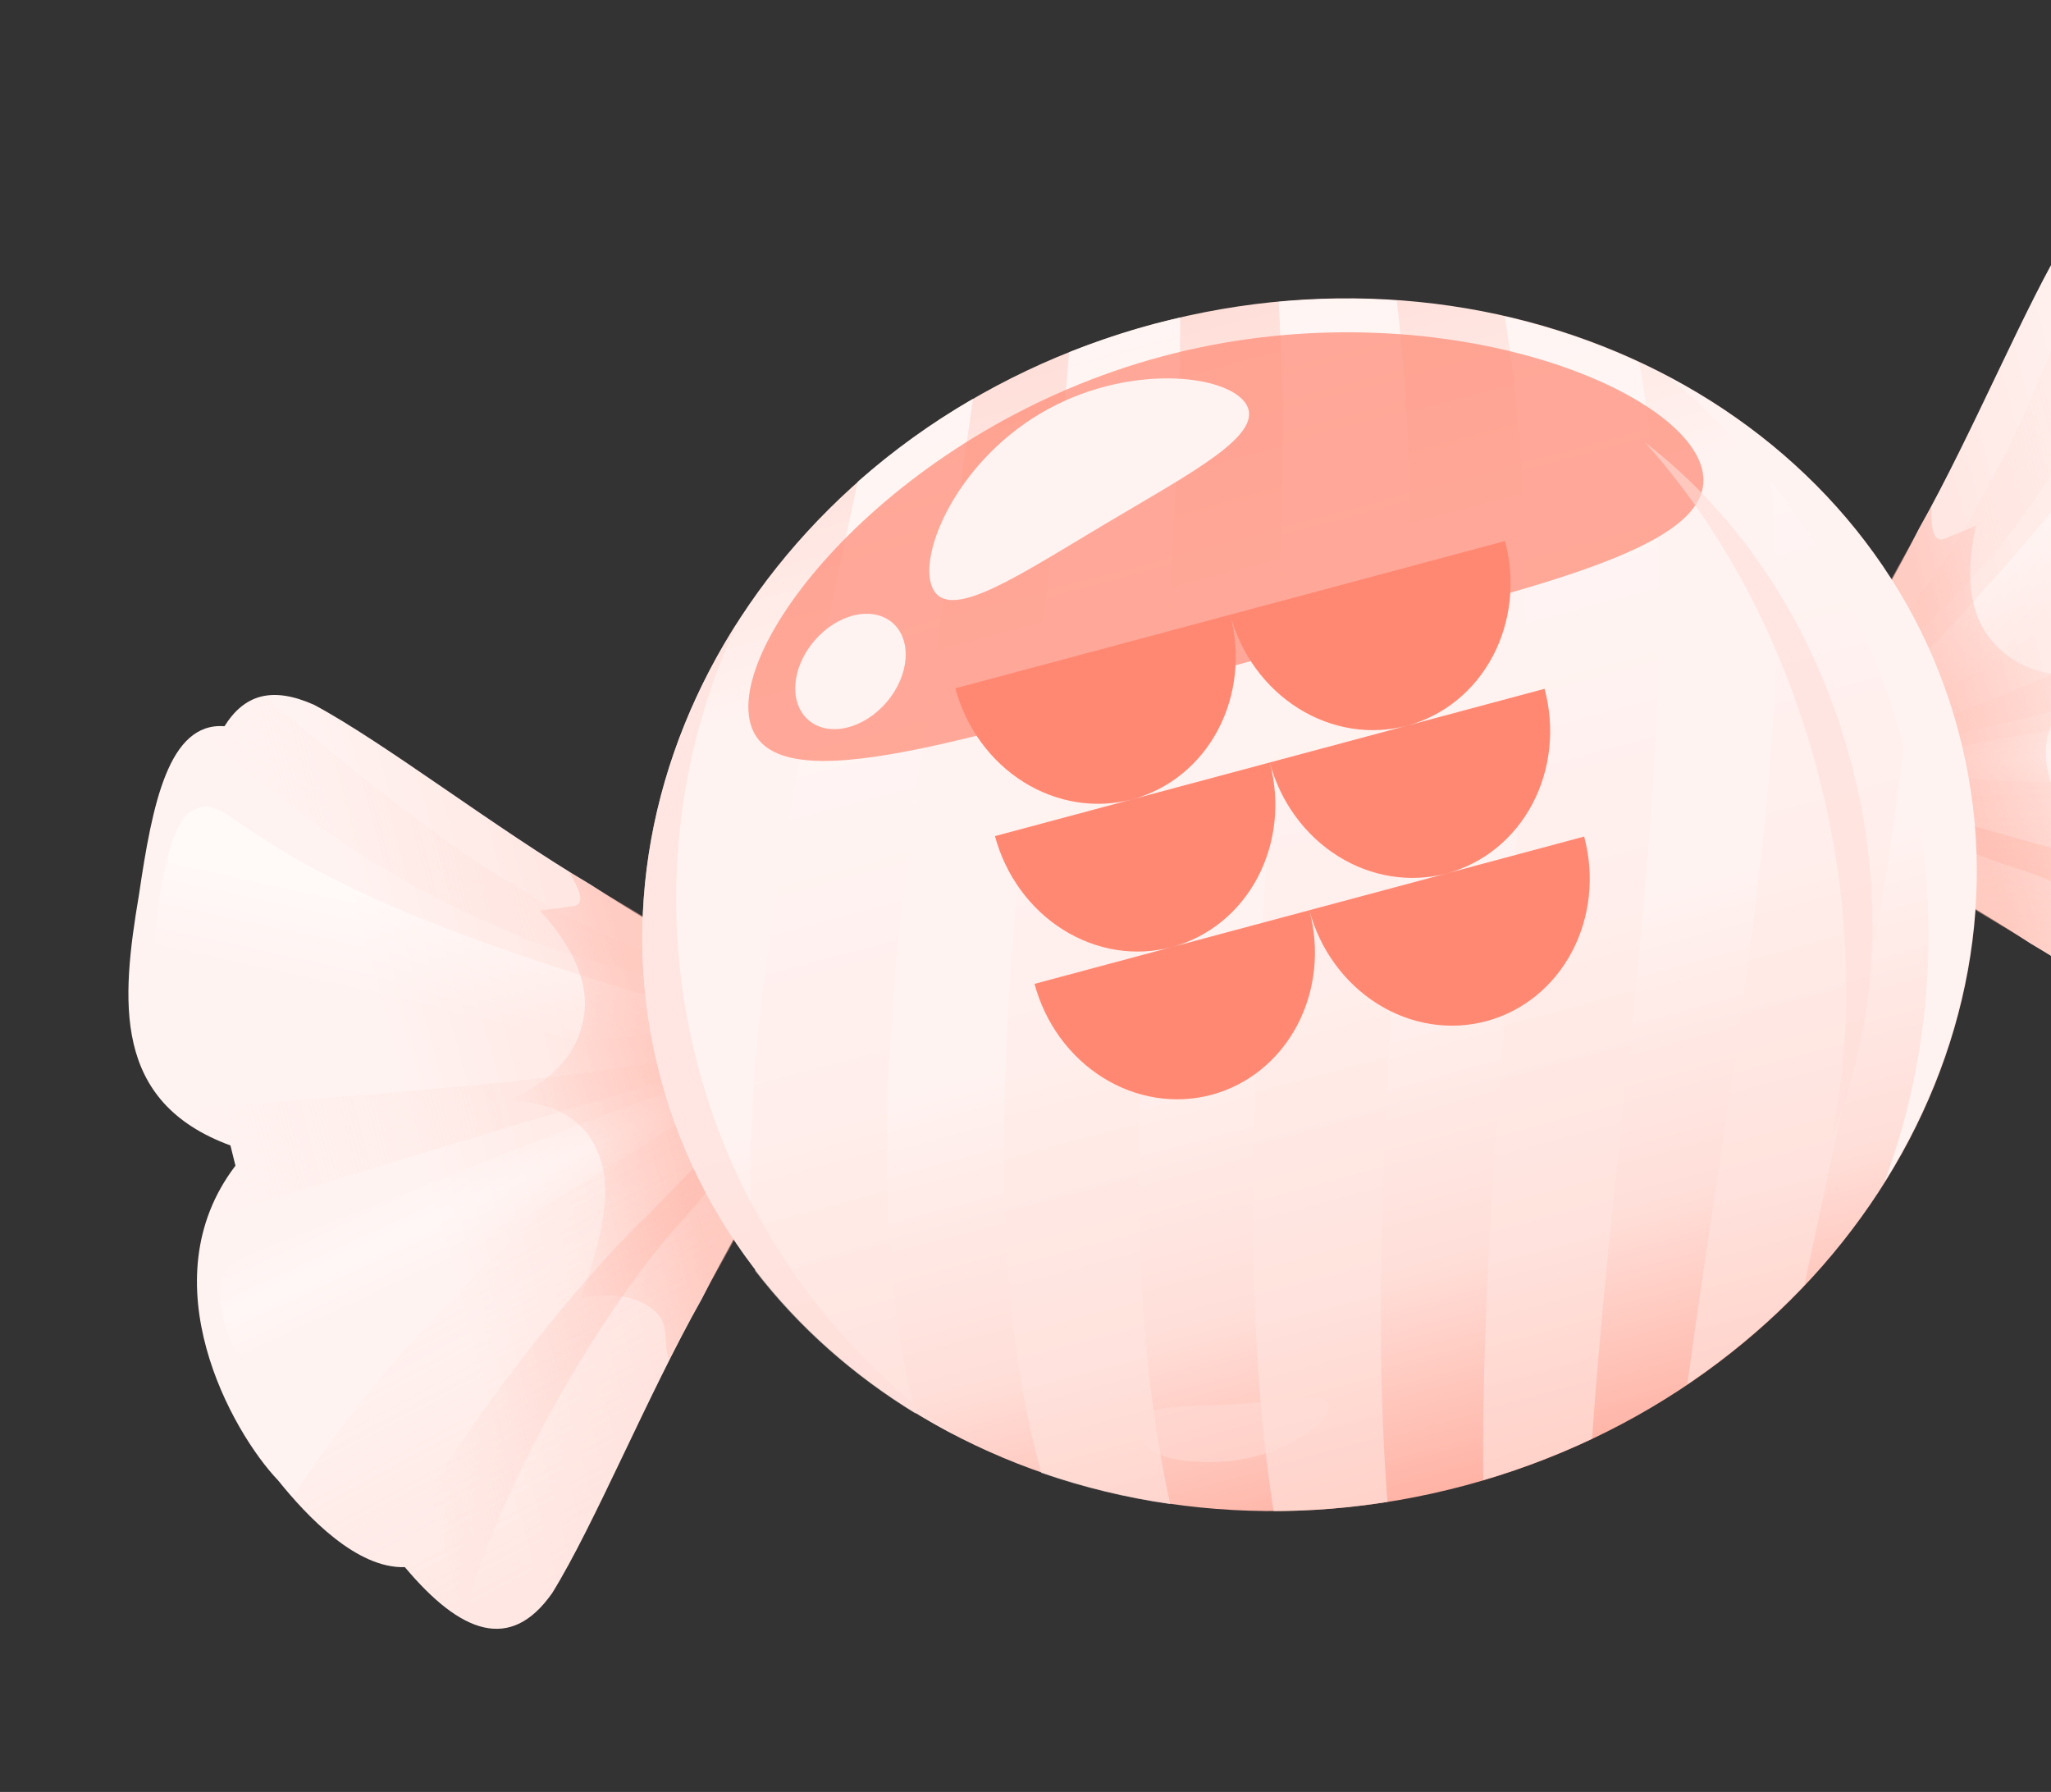 <svg width="87" height="76" viewBox="0 0 87 76" fill="none" xmlns="http://www.w3.org/2000/svg">
<rect x="0" y="0" width="87" height="76" fill="#333333" stroke="none"/>
<path d="M97.835 47.627C94.846 46.026 90.123 42.372 86.103 39.997C82.059 37.353 78.723 35.989 77.94 32.77C77.009 29.591 79.216 26.742 81.396 22.43C83.69 18.363 85.953 12.836 87.741 9.957C88.895 8.364 90.096 8.1 91.49 8.838C93.458 7.495 95.79 10.167 98.197 13.204C101.124 16.746 103.586 20.257 100.162 24.363C100.245 24.645 100.327 24.928 100.407 25.213C106.104 27.587 106.185 34.937 105.513 37.679C105.21 39.64 104.494 42.592 102.697 43.549C102.059 47.166 100.633 48.929 97.835 47.627Z" fill="url(#paint0_linear_2447_37666)"/>
<path opacity="0.5" d="M104.174 32.535C104.589 31.76 103.953 29.372 103.098 28.953C102.243 28.534 102.027 28.737 97.648 29.406C93.269 30.076 80.227 31.745 80.258 32.554C80.291 33.364 97.175 33.311 99.909 33.318C102.643 33.325 103.759 33.31 104.174 32.535Z" fill="url(#paint1_linear_2447_37666)"/>
<path opacity="0.5" d="M89.755 18.175C85.735 23.85 78.67 30.78 78.67 30.78C78.67 30.78 84.324 28.436 92.01 24.811C94.483 23.645 100.668 21.044 100.705 19.459C100.743 17.874 96.246 11.286 94.586 11.252C92.925 11.217 93.776 12.501 89.755 18.175Z" fill="url(#paint2_linear_2447_37666)"/>
<g style="mix-blend-mode:multiply" opacity="0.5">
<path d="M78.105 29.241C79.262 27.782 81.6 25.544 83.73 21.724C85.908 18.045 87.879 12.783 89.393 8.568C90.059 8.322 90.769 8.427 91.522 8.828C91.835 8.615 92.155 8.512 92.483 8.486C91.117 13.04 88.484 18.396 85.637 22.096C82.808 25.939 79.763 28.126 78.005 29.62C78.035 29.493 78.068 29.368 78.104 29.241L78.105 29.241Z" fill="url(#paint3_linear_2447_37666)"/>
</g>
<g style="mix-blend-mode:multiply" opacity="0.5">
<path d="M77.701 32.449C77.683 32.368 77.668 32.288 77.652 32.208C80.53 31.221 85.209 29.468 88.729 27.855C91.867 26.462 97.077 23.988 101.354 21.852C101.093 22.639 100.643 23.439 99.971 24.242C100.053 24.524 100.135 24.807 100.216 25.092C101.099 25.468 101.87 25.983 102.529 26.591C94.18 28.474 82.618 31.203 77.701 32.449Z" fill="url(#paint4_linear_2447_37666)"/>
</g>
<path opacity="0.5" d="M85.013 36.659C81.481 35.38 79.547 34.658 78.438 33.978C78.329 33.777 78.232 33.572 78.148 33.363C79.571 33.89 82.381 34.677 86.281 35.758C91.412 37.022 98.768 40.257 103.415 43.019C103.2 43.231 102.967 43.415 102.708 43.553C102.499 44.825 102.159 45.874 101.706 46.64C96.639 41.848 88.939 37.822 85.013 36.659Z" fill="url(#paint5_linear_2447_37666)"/>
<path opacity="0.5" d="M88.575 41.514C83.488 38.198 78.888 36.402 77.939 32.769C77.051 29.515 79.433 26.09 81.927 21.492C81.902 22.413 82.012 23.034 82.481 22.848C83.808 22.306 83.812 22.294 83.811 22.298C83.841 22.361 82.97 25.277 84.403 27.068C86.182 29.365 89.384 28.5 89.399 28.466C89.369 28.488 85.959 29.82 86.963 33.095C87.578 35.118 90.539 37.336 90.549 37.413C90.54 37.41 88.423 37.969 88.035 39.636C87.87 40.324 88.588 41.034 88.575 41.514L88.575 41.514Z" fill="url(#paint6_linear_2447_37666)"/>
<g style="mix-blend-mode:multiply" opacity="0.2">
<path d="M102.695 43.543C102.057 47.16 100.632 48.923 97.833 47.621C94.845 46.02 90.121 42.366 86.102 39.991C82.057 37.347 78.722 35.983 77.939 32.764C77.627 31.605 77.731 30.385 78.115 29.11C78.375 30.616 78.855 31.687 79.678 31.928C81.729 32.283 94.211 32.836 105.342 38.611C104.979 40.475 104.217 42.728 102.695 43.543Z" fill="url(#paint7_linear_2447_37666)"/>
</g>
<path d="M23.422 67.566C25.21 64.685 27.474 59.159 29.768 55.092C31.948 50.78 34.154 47.931 33.223 44.752C32.44 41.534 29.105 40.169 25.061 37.525C21.041 35.15 16.317 31.495 13.329 29.896C11.533 29.093 10.361 29.465 9.523 30.801C7.147 30.622 6.463 34.102 5.897 37.935C5.133 42.467 4.757 46.738 9.775 48.582C9.845 48.867 9.915 49.154 9.988 49.441C6.241 54.345 9.846 60.751 11.799 62.79C13.042 64.336 15.138 66.535 17.173 66.465C19.534 69.278 21.65 70.093 23.422 67.566Z" fill="url(#paint8_linear_2447_37666)"/>
<path opacity="0.5" d="M10.387 57.665C9.64 57.202 8.996 54.816 9.527 54.026C10.059 53.235 10.347 53.302 14.474 51.693C18.601 50.083 30.73 45.008 31.108 45.724C31.484 46.442 16.836 54.838 14.472 56.211C12.107 57.583 11.133 58.129 10.387 57.665Z" fill="url(#paint9_linear_2447_37666)"/>
<path opacity="0.5" d="M15.694 38.02C22.013 40.924 31.597 43.394 31.597 43.394C31.597 43.394 25.528 44.19 17.06 44.894C14.335 45.12 7.678 45.96 6.853 44.606C6.028 43.252 6.628 35.299 8.049 34.439C9.47 33.579 9.375 35.116 15.694 38.02Z" fill="url(#paint10_linear_2447_37666)"/>
<g style="mix-blend-mode:multiply" opacity="0.5">
<path d="M31.316 41.778C29.585 41.092 26.441 40.325 22.686 38.08C18.961 35.984 14.623 32.412 11.204 29.519C10.504 29.639 9.942 30.085 9.491 30.808C9.112 30.78 8.784 30.852 8.487 30.993C11.947 34.254 16.905 37.576 21.221 39.356C25.592 41.27 29.323 41.642 31.592 42.056C31.503 41.962 31.412 41.87 31.317 41.777L31.316 41.778Z" fill="url(#paint11_linear_2447_37666)"/>
</g>
<g style="mix-blend-mode:multiply" opacity="0.5">
<path d="M33.27 44.354C33.246 44.275 33.218 44.198 33.192 44.121C30.206 44.705 25.277 45.527 21.423 45.89C18.008 46.253 12.259 46.715 7.487 47.004C8.107 47.555 8.897 48.023 9.88 48.382C9.95 48.667 10.02 48.953 10.093 49.241C9.516 50.007 9.106 50.839 8.84 51.695C17.011 49.152 28.389 45.733 33.27 44.354Z" fill="url(#paint12_linear_2447_37666)"/>
</g>
<path opacity="0.5" d="M29.042 51.656C31.462 48.783 32.776 47.191 33.397 46.047C33.391 45.819 33.372 45.593 33.34 45.37C32.371 46.537 30.331 48.624 27.495 51.51C23.682 55.17 18.93 61.65 16.286 66.366C16.578 66.441 16.872 66.484 17.166 66.475C17.983 67.472 18.802 68.21 19.577 68.646C21.569 61.963 26.225 54.626 29.042 51.656Z" fill="url(#paint13_linear_2447_37666)"/>
<path opacity="0.5" d="M28.385 57.642C31.133 52.227 34.218 48.371 33.224 44.75C32.365 41.488 28.59 39.714 24.131 36.978C24.613 37.763 24.829 38.355 24.33 38.43C22.909 38.623 22.9 38.615 22.903 38.618C22.909 38.687 25.121 40.777 24.776 43.045C24.383 45.924 21.177 46.776 21.147 46.754C21.185 46.758 24.804 46.206 25.572 49.544C26.051 51.604 24.596 55.005 24.625 55.078C24.632 55.07 26.744 54.495 27.914 55.745C28.401 56.259 28.134 57.232 28.385 57.642L28.385 57.642Z" fill="url(#paint14_linear_2447_37666)"/>
<g style="mix-blend-mode:multiply" opacity="0.2">
<path d="M17.171 66.46C19.533 69.273 21.649 70.087 23.421 67.56C25.209 64.679 27.472 59.153 29.766 55.086C31.946 50.774 34.153 47.925 33.222 44.746C32.912 43.587 32.212 42.582 31.242 41.669C31.77 43.104 31.89 44.271 31.297 44.892C29.699 46.225 19.165 52.945 12.413 63.511C13.659 64.944 15.446 66.514 17.171 66.46Z" fill="url(#paint15_linear_2447_37666)"/>
</g>
<path d="M83.068 30.997C86.713 44.601 77.347 58.93 62.15 63.002C46.953 67.074 31.676 59.347 28.032 45.744C24.387 32.141 33.751 17.813 48.95 13.74C64.149 9.667 79.423 17.394 83.068 30.997Z" fill="url(#paint16_linear_2447_37666)"/>
<g style="mix-blend-mode:lighten" opacity="0.7">
<path d="M36.385 20.428C33.685 32.981 31.085 44.753 32.036 53.901C33.891 56.306 36.205 58.345 38.839 59.954C35.819 48.56 39.036 32.929 41.273 16.913C39.501 17.937 37.866 19.117 36.385 20.428ZM48.915 13.749C47.685 14.079 46.498 14.482 45.348 14.94C44.055 32.045 40.587 49.528 44.166 62.466C45.917 63.075 47.75 63.521 49.638 63.792C46.41 49.305 50 30.689 50.063 13.469C49.68 13.557 49.297 13.647 48.915 13.749ZM74.925 18.726C76.477 29.881 73.563 44.169 71.572 58.709C73.405 57.471 75.07 56.057 76.537 54.502C78.752 44.199 80.916 34.411 81.124 26.158C79.591 23.27 77.469 20.768 74.925 18.726ZM63.828 13.423C66.239 27.962 62.76 46.109 62.914 62.777C64.524 62.302 66.069 61.715 67.533 61.022C68.647 44.867 71.911 28.266 69.53 15.379C67.73 14.539 65.82 13.88 63.828 13.424L63.828 13.423ZM54.241 12.8C55.188 29.535 51.573 48.524 54.025 64.091C55.616 64.087 57.231 63.958 58.855 63.699C57.574 47.29 61.148 28.465 59.246 12.745C57.605 12.629 55.931 12.644 54.24 12.8L54.241 12.8Z" fill="url(#paint17_linear_2447_37666)"/>
</g>
<g style="mix-blend-mode:screen" opacity="0.5">
<path d="M56.374 59.627C56.357 58.962 54.343 59.515 51.534 59.594C48.726 59.673 48.284 59.851 48.301 60.517C48.318 61.182 48.788 62.082 51.597 62.002C54.405 61.922 56.391 60.292 56.374 59.627Z" fill="#FFDED8"/>
</g>
<g style="mix-blend-mode:screen" opacity="0.7">
<path d="M72.189 19.86C73.151 23.45 63.918 25.131 52.773 28.117C41.629 31.104 32.791 34.264 31.829 30.674C30.867 27.084 38.144 18.105 49.29 15.118C60.436 12.132 71.227 16.27 72.189 19.86Z" fill="#FF8872"/>
</g>
<g style="mix-blend-mode:screen">
<path d="M37.843 26.403C38.692 27.119 38.589 28.628 37.614 29.773C36.638 30.92 35.158 31.269 34.309 30.553C33.459 29.838 33.563 28.329 34.538 27.183C35.515 26.037 36.994 25.688 37.843 26.403Z" fill="#FFF3F1"/>
<path d="M52.864 17.15C53.636 18.438 50.565 20.03 46.904 22.208C43.243 24.386 40.379 26.324 39.608 25.037C38.838 23.75 40.452 19.725 44.113 17.547C47.773 15.369 52.093 15.862 52.864 17.15Z" fill="#FFF3F1"/>
</g>
<g style="mix-blend-mode:screen" opacity="0.6">
<path d="M29.636 45.312C27.882 38.767 28.623 32.134 31.279 26.399C27.606 32.145 26.232 39.031 28.03 45.742C29.828 52.453 34.461 57.73 40.515 60.87C35.348 57.23 31.389 51.856 29.636 45.312Z" fill="#FFDED8"/>
</g>
<g style="mix-blend-mode:multiply">
<path d="M70.824 16.027C75.467 19.893 79.036 25.248 80.744 31.625C82.453 38.001 82.04 44.424 79.951 50.093C83.501 44.4 84.809 37.62 83.038 31.01C81.266 24.399 76.743 19.183 70.824 16.027Z" fill="#FFF3F1"/>
</g>
<g style="mix-blend-mode:screen" opacity="0.6">
<path d="M69.791 18.777C72.987 22.337 75.59 27.096 77.067 32.607C78.543 38.119 78.669 43.542 77.681 48.223C79.599 43.61 80.023 37.94 78.492 32.225C76.961 26.511 73.759 21.813 69.791 18.777Z" fill="#FFDED8"/>
</g>
<path fill-rule="evenodd" clip-rule="evenodd" d="M51.662 30.96C52.44 29.491 52.627 27.733 52.182 26.071C52.627 27.733 53.669 29.162 55.077 30.045C56.484 30.927 58.144 31.19 59.69 30.776L53.861 32.338L48.033 33.9C49.578 33.485 50.884 32.428 51.662 30.96ZM49.712 40.166C48.166 40.581 46.507 40.318 45.099 39.435C43.691 38.553 42.65 37.123 42.204 35.461L48.033 33.9C46.487 34.314 44.827 34.051 43.419 33.168C42.011 32.286 40.97 30.856 40.525 29.194L46.353 27.633L52.182 26.071L58.011 24.509L63.839 22.947C64.284 24.609 64.097 26.368 63.319 27.836C62.541 29.304 61.236 30.362 59.69 30.776L65.518 29.214C65.964 30.876 65.777 32.635 64.999 34.103C64.22 35.571 62.915 36.629 61.369 37.043C59.823 37.457 58.164 37.194 56.756 36.312C55.348 35.429 54.306 34 53.861 32.338C54.306 34 54.12 35.758 53.341 37.227C52.563 38.695 51.258 39.752 49.712 40.166ZM55.54 38.605C55.986 40.267 57.027 41.696 58.435 42.579C59.843 43.461 61.502 43.724 63.048 43.31C64.594 42.896 65.9 41.838 66.678 40.37C67.456 38.902 67.643 37.143 67.197 35.481L61.369 37.043L55.54 38.605ZM55.54 38.605L49.712 40.166L43.883 41.728C44.329 43.39 45.37 44.82 46.778 45.702C48.186 46.584 49.845 46.847 51.391 46.433C52.937 46.019 54.242 44.962 55.021 43.493C55.799 42.025 55.986 40.267 55.54 38.605Z" fill="#FF8872"/>
<defs>
<linearGradient id="paint0_linear_2447_37666" x1="103.734" y1="25.753" x2="77.744" y2="32.717" gradientUnits="userSpaceOnUse">
<stop stop-color="#FFF3F1"/>
<stop offset="0.391" stop-color="#FFF3F1"/>
<stop offset="1" stop-color="#FFDED8"/>
</linearGradient>
<linearGradient id="paint1_linear_2447_37666" x1="92.308" y1="29.326" x2="92.678" y2="33.51" gradientUnits="userSpaceOnUse">
<stop stop-color="white" stop-opacity="0"/>
<stop offset="0.536" stop-color="white" stop-opacity="0.7"/>
<stop offset="1" stop-color="white" stop-opacity="0"/>
</linearGradient>
<linearGradient id="paint2_linear_2447_37666" x1="86.111" y1="12.831" x2="95.003" y2="22.59" gradientUnits="userSpaceOnUse">
<stop stop-color="white"/>
<stop offset="0.49" stop-color="white"/>
<stop offset="0.807" stop-color="white" stop-opacity="0"/>
</linearGradient>
<linearGradient id="paint3_linear_2447_37666" x1="92.364" y1="7.763" x2="73.462" y2="12.828" gradientUnits="userSpaceOnUse">
<stop stop-color="#FFDED8" stop-opacity="0"/>
<stop offset="1" stop-color="#FFDED8"/>
</linearGradient>
<linearGradient id="paint4_linear_2447_37666" x1="101.209" y1="21.891" x2="81.598" y2="27.145" gradientUnits="userSpaceOnUse">
<stop stop-color="#FFDED8" stop-opacity="0"/>
<stop offset="1" stop-color="#FFDED8"/>
</linearGradient>
<linearGradient id="paint5_linear_2447_37666" x1="80.777" y1="32.659" x2="99.207" y2="27.721" gradientUnits="userSpaceOnUse">
<stop stop-color="#FFB3A5"/>
<stop offset="0.875" stop-color="#FFB3A5" stop-opacity="0"/>
</linearGradient>
<linearGradient id="paint6_linear_2447_37666" x1="77.49" y1="31.776" x2="90.313" y2="28.595" gradientUnits="userSpaceOnUse">
<stop stop-color="#FFB3A5"/>
<stop offset="0.417" stop-color="#FFB3A5"/>
<stop offset="0.927" stop-color="#FFB3A5" stop-opacity="0"/>
</linearGradient>
<linearGradient id="paint7_linear_2447_37666" x1="95.254" y1="49.175" x2="94.729" y2="32.935" gradientUnits="userSpaceOnUse">
<stop stop-color="#FFB3A5"/>
<stop offset="1" stop-color="#FFB3A5" stop-opacity="0"/>
</linearGradient>
<linearGradient id="paint8_linear_2447_37666" x1="7.377" y1="51.572" x2="33.367" y2="44.608" gradientUnits="userSpaceOnUse">
<stop stop-color="#FFF3F1"/>
<stop offset="0.391" stop-color="#FFF3F1"/>
<stop offset="1" stop-color="#FFDED8"/>
</linearGradient>
<linearGradient id="paint9_linear_2447_37666" x1="19.058" y1="48.953" x2="20.83" y2="52.761" gradientUnits="userSpaceOnUse">
<stop stop-color="white" stop-opacity="0"/>
<stop offset="0.536" stop-color="white" stop-opacity="0.7"/>
<stop offset="1" stop-color="white" stop-opacity="0"/>
</linearGradient>
<linearGradient id="paint10_linear_2447_37666" x1="16.178" y1="31.569" x2="13.357" y2="44.467" gradientUnits="userSpaceOnUse">
<stop stop-color="white"/>
<stop offset="0.49" stop-color="white"/>
<stop offset="0.807" stop-color="white" stop-opacity="0"/>
</linearGradient>
<linearGradient id="paint11_linear_2447_37666" x1="8.229" y1="30.307" x2="27.131" y2="25.242" gradientUnits="userSpaceOnUse">
<stop stop-color="#FFDED8" stop-opacity="0"/>
<stop offset="1" stop-color="#FFDED8"/>
</linearGradient>
<linearGradient id="paint12_linear_2447_37666" x1="7.632" y1="46.965" x2="27.243" y2="41.71" gradientUnits="userSpaceOnUse">
<stop stop-color="#FFDED8" stop-opacity="0"/>
<stop offset="1" stop-color="#FFDED8"/>
</linearGradient>
<linearGradient id="paint13_linear_2447_37666" x1="30.711" y1="46.074" x2="12.282" y2="51.012" gradientUnits="userSpaceOnUse">
<stop stop-color="#FFB3A5"/>
<stop offset="0.875" stop-color="#FFB3A5" stop-opacity="0"/>
</linearGradient>
<linearGradient id="paint14_linear_2447_37666" x1="33.116" y1="43.666" x2="20.421" y2="47.322" gradientUnits="userSpaceOnUse">
<stop stop-color="#FFB3A5"/>
<stop offset="0.417" stop-color="#FFB3A5"/>
<stop offset="0.927" stop-color="#FFB3A5" stop-opacity="0"/>
</linearGradient>
<linearGradient id="paint15_linear_2447_37666" x1="26.432" y1="67.615" x2="18.766" y2="53.289" gradientUnits="userSpaceOnUse">
<stop stop-color="#FFB3A5"/>
<stop offset="1" stop-color="#FFB3A5" stop-opacity="0"/>
</linearGradient>
<linearGradient id="paint16_linear_2447_37666" x1="48.95" y1="13.74" x2="62.15" y2="63.002" gradientUnits="userSpaceOnUse">
<stop stop-color="#FFDED8"/>
<stop offset="0.229" stop-color="#FFF3F1"/>
<stop offset="0.562" stop-color="#FFF3F1"/>
<stop offset="0.818" stop-color="#FFDED8"/>
<stop offset="1" stop-color="#FFB3A5"/>
</linearGradient>
<linearGradient id="paint17_linear_2447_37666" x1="49.497" y1="13.593" x2="62.691" y2="62.837" gradientUnits="userSpaceOnUse">
<stop stop-color="white"/>
<stop offset="1" stop-color="#FFDED8"/>
</linearGradient>
</defs>
</svg>
